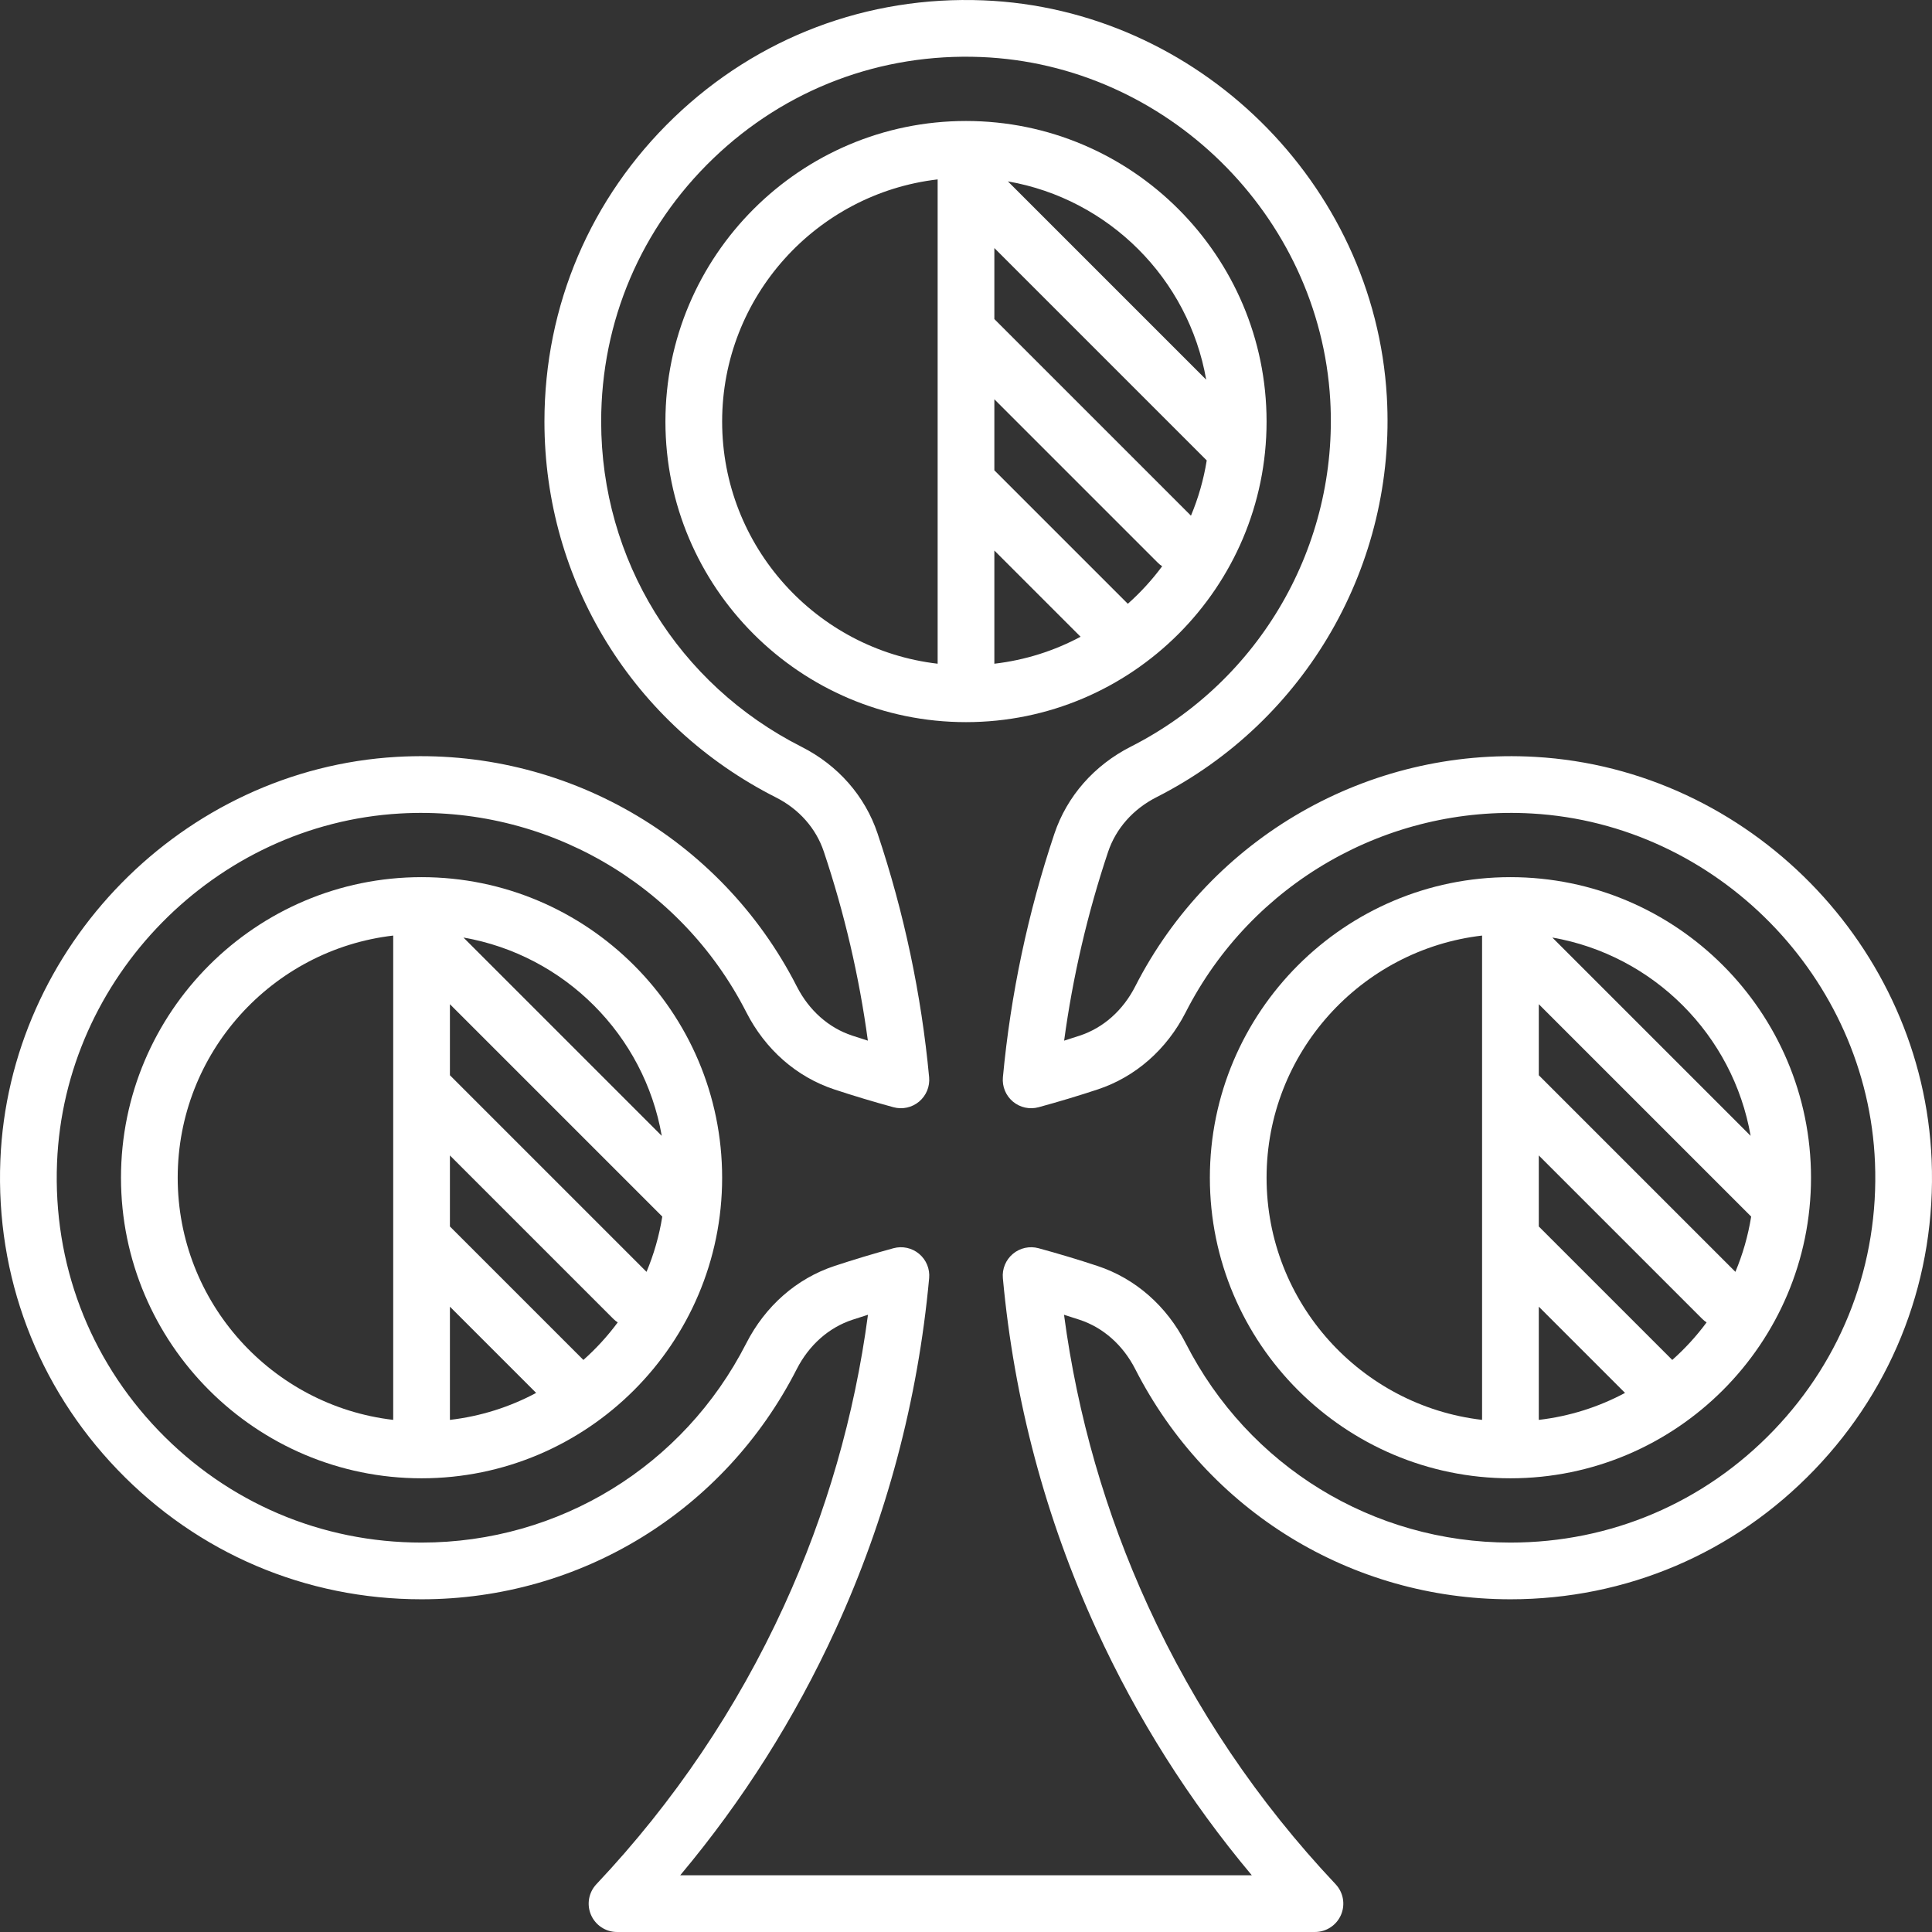 <?xml version="1.0" encoding="UTF-8" standalone="no"?>
<svg
   xmlns:dc="http://purl.org/dc/elements/1.1/"
   xmlns:cc="http://creativecommons.org/ns#"
   xmlns:rdf="http://www.w3.org/1999/02/22-rdf-syntax-ns#"
   xmlns:svg="http://www.w3.org/2000/svg"
   xmlns="http://www.w3.org/2000/svg"
   xmlns:sodipodi="http://sodipodi.sourceforge.net/DTD/sodipodi-0.dtd"
   xmlns:inkscape="http://www.inkscape.org/namespaces/inkscape"
   version="1.1"
   id="Capa_1"
   x="0px"
   y="0px"
   viewBox="0 0 511.002 511.002"
   style="enable-background:new 0 0 511.002 511.002;"
   xml:space="preserve"
   sodipodi:docname="front-clover-white.svg"
   inkscape:version="1.0.2 (e86c870879, 2021-01-15)"><rect x="0" y="0" width="511.002" height="511.002" fill="#333333" stroke="none"/><defs
   id="defs45" /><sodipodi:namedview
   pagecolor="#ffffff"
   bordercolor="#666666"
   borderopacity="1"
   objecttolerance="10"
   gridtolerance="10"
   guidetolerance="10"
   inkscape:pageopacity="0"
   inkscape:pageshadow="2"
   inkscape:window-width="1920"
   inkscape:window-height="1017"
   id="namedview43"
   showgrid="false"
   inkscape:zoom="1.6633985"
   inkscape:cx="255.50101"
   inkscape:cy="303.59531"
   inkscape:window-x="-8"
   inkscape:window-y="-8"
   inkscape:window-maximized="1"
   inkscape:current-layer="Capa_1" />
<g
   id="g10"
   style="fill:#ffffff">
	<path
   d="M510.908,306.898c-2.282-56.595-48.341-103.466-104.858-106.708c-44.168-2.533-85.697,21.303-105.801,60.725   c-3.225,6.323-8.418,10.936-14.625,12.99c-1.373,0.454-2.763,0.902-4.167,1.342c2.29-16.933,6.187-33.68,11.625-49.926   c2.072-6.19,6.623-11.329,12.813-14.471c39.544-20.07,63.456-61.638,60.917-105.898C363.571,48.437,316.701,2.377,260.107,0.095   c-30.678-1.236-59.744,9.765-81.834,30.982c-22.101,21.227-34.272,49.789-34.272,80.424c0,42.216,23.466,80.311,61.24,99.418   c6.096,3.083,10.585,8.159,12.641,14.294c5.458,16.281,9.368,33.064,11.662,50.033c-1.408-0.441-2.802-0.89-4.178-1.345   c-6.201-2.052-11.389-6.66-14.609-12.976c-20.103-39.43-61.628-63.269-105.806-60.735C48.435,203.432,2.376,250.303,0.094,306.898   c-1.236,30.682,9.767,59.744,30.984,81.833c21.227,22.1,49.789,34.271,80.423,34.271c42.045,0,80.07-23.329,99.235-60.883   c3.239-6.346,8.457-10.976,14.693-13.038c1.365-0.451,2.747-0.896,4.143-1.334c-3.547,26.674-11.001,52.53-22.211,77.007   c-12.4,27.073-29.093,51.836-49.616,73.602c-2.054,2.178-2.616,5.368-1.43,8.117c1.186,2.748,3.893,4.528,6.886,4.528h28.299h128   H347.8c2.994,0,5.7-1.78,6.886-4.528c1.186-2.749,0.624-5.939-1.43-8.117c-20.523-21.766-37.216-46.53-49.616-73.602   c-11.21-24.477-18.664-50.333-22.211-77.007c1.396,0.438,2.778,0.883,4.143,1.334c6.236,2.062,11.455,6.692,14.693,13.038   c19.166,37.554,57.19,60.883,99.235,60.883c30.635,0,59.196-12.171,80.423-34.271C501.141,366.642,512.145,337.58,510.908,306.898z    M469.107,378.34c-18.372,19.127-43.092,29.662-69.605,29.662c-36.379,0-69.285-20.194-85.875-52.701   c-5.045-9.885-13.335-17.152-23.345-20.461c-5.023-1.661-10.268-3.239-15.588-4.691c-2.373-0.646-4.911-0.09-6.794,1.49   s-2.873,3.983-2.648,6.432c2.965,32.277,11.293,63.543,24.753,92.93c10.738,23.445,24.524,45.245,41.092,65.001h-11.595h-128   h-11.595c16.568-19.757,30.354-41.557,41.092-65.001c13.459-29.387,21.788-60.653,24.753-92.93   c0.225-2.448-0.765-4.852-2.648-6.432c-1.883-1.58-4.422-2.137-6.794-1.49c-5.32,1.452-10.564,3.03-15.588,4.691   c-10.009,3.309-18.3,10.576-23.345,20.461c-16.59,32.507-49.496,52.701-85.875,52.701c-26.514,0-51.233-10.534-69.605-29.662   c-18.362-19.117-27.884-44.274-26.813-70.837c1.974-48.973,41.827-89.532,90.729-92.337c38.222-2.196,74.183,18.442,91.583,52.573   c5.025,9.856,13.286,17.103,23.26,20.403c5.044,1.669,10.309,3.254,15.647,4.711c2.376,0.647,4.915,0.09,6.799-1.493   c1.884-1.583,2.872-3.989,2.644-6.439c-2.043-21.876-6.632-43.569-13.64-64.475c-3.318-9.899-10.454-18.036-20.093-22.912   c-32.698-16.54-53.011-49.505-53.011-86.032c0-26.514,10.534-51.234,29.663-69.606c19.117-18.362,44.273-27.888,70.839-26.813   c48.972,1.976,89.53,41.828,92.335,90.729c2.197,38.31-18.5,74.29-52.73,91.663c-9.726,4.937-16.917,13.135-20.249,23.085   c-6.985,20.868-11.561,42.522-13.601,64.361c-0.229,2.45,0.759,4.856,2.643,6.439c1.885,1.583,4.424,2.141,6.799,1.493   c5.336-1.456,10.598-3.04,15.637-4.708c9.979-3.302,18.245-10.552,23.275-20.416c17.402-34.125,53.351-54.759,91.579-52.564   c48.902,2.805,88.755,43.364,90.729,92.337C496.991,334.066,487.468,359.223,469.107,378.34z"
   id="path2"
   style="fill:#ffffff" />
	<path
   d="M111.501,232.001c-43.836,0-79.5,35.664-79.5,79.5s35.664,79.5,79.5,79.5s79.5-35.664,79.5-79.5   S155.338,232.001,111.501,232.001z M175.029,300.423l-52.45-52.45C149.28,252.617,170.386,273.723,175.029,300.423z M171,336.394   l-51.999-51.999v-18.787l56.172,56.171C174.353,326.873,172.941,331.77,171,336.394z M154.303,359.697l-35.302-35.302v-18.787   l43.197,43.197c0.368,0.369,0.766,0.69,1.185,0.966C160.707,353.388,157.66,356.712,154.303,359.697z M119.001,345.608   l22.808,22.808c-6.946,3.714-14.647,6.186-22.808,7.135V345.608z M47.001,311.501c0-33.027,24.957-60.32,57-64.05v0.047   c0,0.001,0,0.003,0,0.005v39.995c0,0.001,0,0.003,0,0.005v39.995c0,0.001,0,0.003,0,0.005v48.047   C71.958,371.822,47.001,344.529,47.001,311.501z"
   id="path4"
   style="fill:#ffffff" />
	<path
   d="M399.501,232.001c-43.836,0-79.5,35.664-79.5,79.5s35.664,79.5,79.5,79.5s79.5-35.664,79.5-79.5   S443.338,232.001,399.501,232.001z M463.029,300.423l-52.45-52.45C437.28,252.617,458.386,273.723,463.029,300.423z M459,336.394   l-51.998-51.999v-18.787l56.172,56.171C462.353,326.873,460.941,331.77,459,336.394z M442.303,359.697l-35.302-35.302v-18.787   l43.197,43.197c0.368,0.369,0.766,0.69,1.185,0.966C448.707,353.388,445.66,356.712,442.303,359.697z M407.001,345.608   l22.808,22.808c-6.946,3.714-14.647,6.186-22.808,7.135V345.608z M335.001,311.501c0-33.027,24.957-60.32,57-64.05v0.047   c0,0.001,0,0.003,0,0.005v39.995c0,0.001,0,0.003,0,0.005v39.995c0,0.001,0,0.003,0,0.005v48.047   C359.958,371.822,335.001,344.529,335.001,311.501z"
   id="path6"
   style="fill:#ffffff" />
	<path
   d="M335.001,111.501c0-43.836-35.664-79.5-79.5-79.5s-79.5,35.664-79.5,79.5s35.664,79.5,79.5,79.5   S335.001,155.338,335.001,111.501z M298.303,159.697l-35.302-35.302v-18.787l43.197,43.197c0.368,0.369,0.766,0.69,1.185,0.966   C304.707,153.388,301.66,156.712,298.303,159.697z M263.001,145.608l22.808,22.808c-6.946,3.714-14.647,6.186-22.808,7.135V145.608   z M263.001,84.395V65.608l56.172,56.171c-0.819,5.093-2.232,9.991-4.173,14.614L263.001,84.395z M319.029,100.423l-52.45-52.45   C293.28,52.617,314.386,73.723,319.029,100.423z M191.001,111.501c0-33.027,24.957-60.32,57-64.05v0.047c0,0.001,0,0.003,0,0.005   v39.995c0,0.001,0,0.003,0,0.005v39.995c0,0.001,0,0.003,0,0.005v48.047C215.958,171.822,191.001,144.529,191.001,111.501z"
   id="path8"
   style="fill:#ffffff" />
</g>
<g
   id="g12">
</g>
<g
   id="g14">
</g>
<g
   id="g16">
</g>
<g
   id="g18">
</g>
<g
   id="g20">
</g>
<g
   id="g22">
</g>
<g
   id="g24">
</g>
<g
   id="g26">
</g>
<g
   id="g28">
</g>
<g
   id="g30">
</g>
<g
   id="g32">
</g>
<g
   id="g34">
</g>
<g
   id="g36">
</g>
<g
   id="g38">
</g>
<g
   id="g40">
</g>
</svg>
